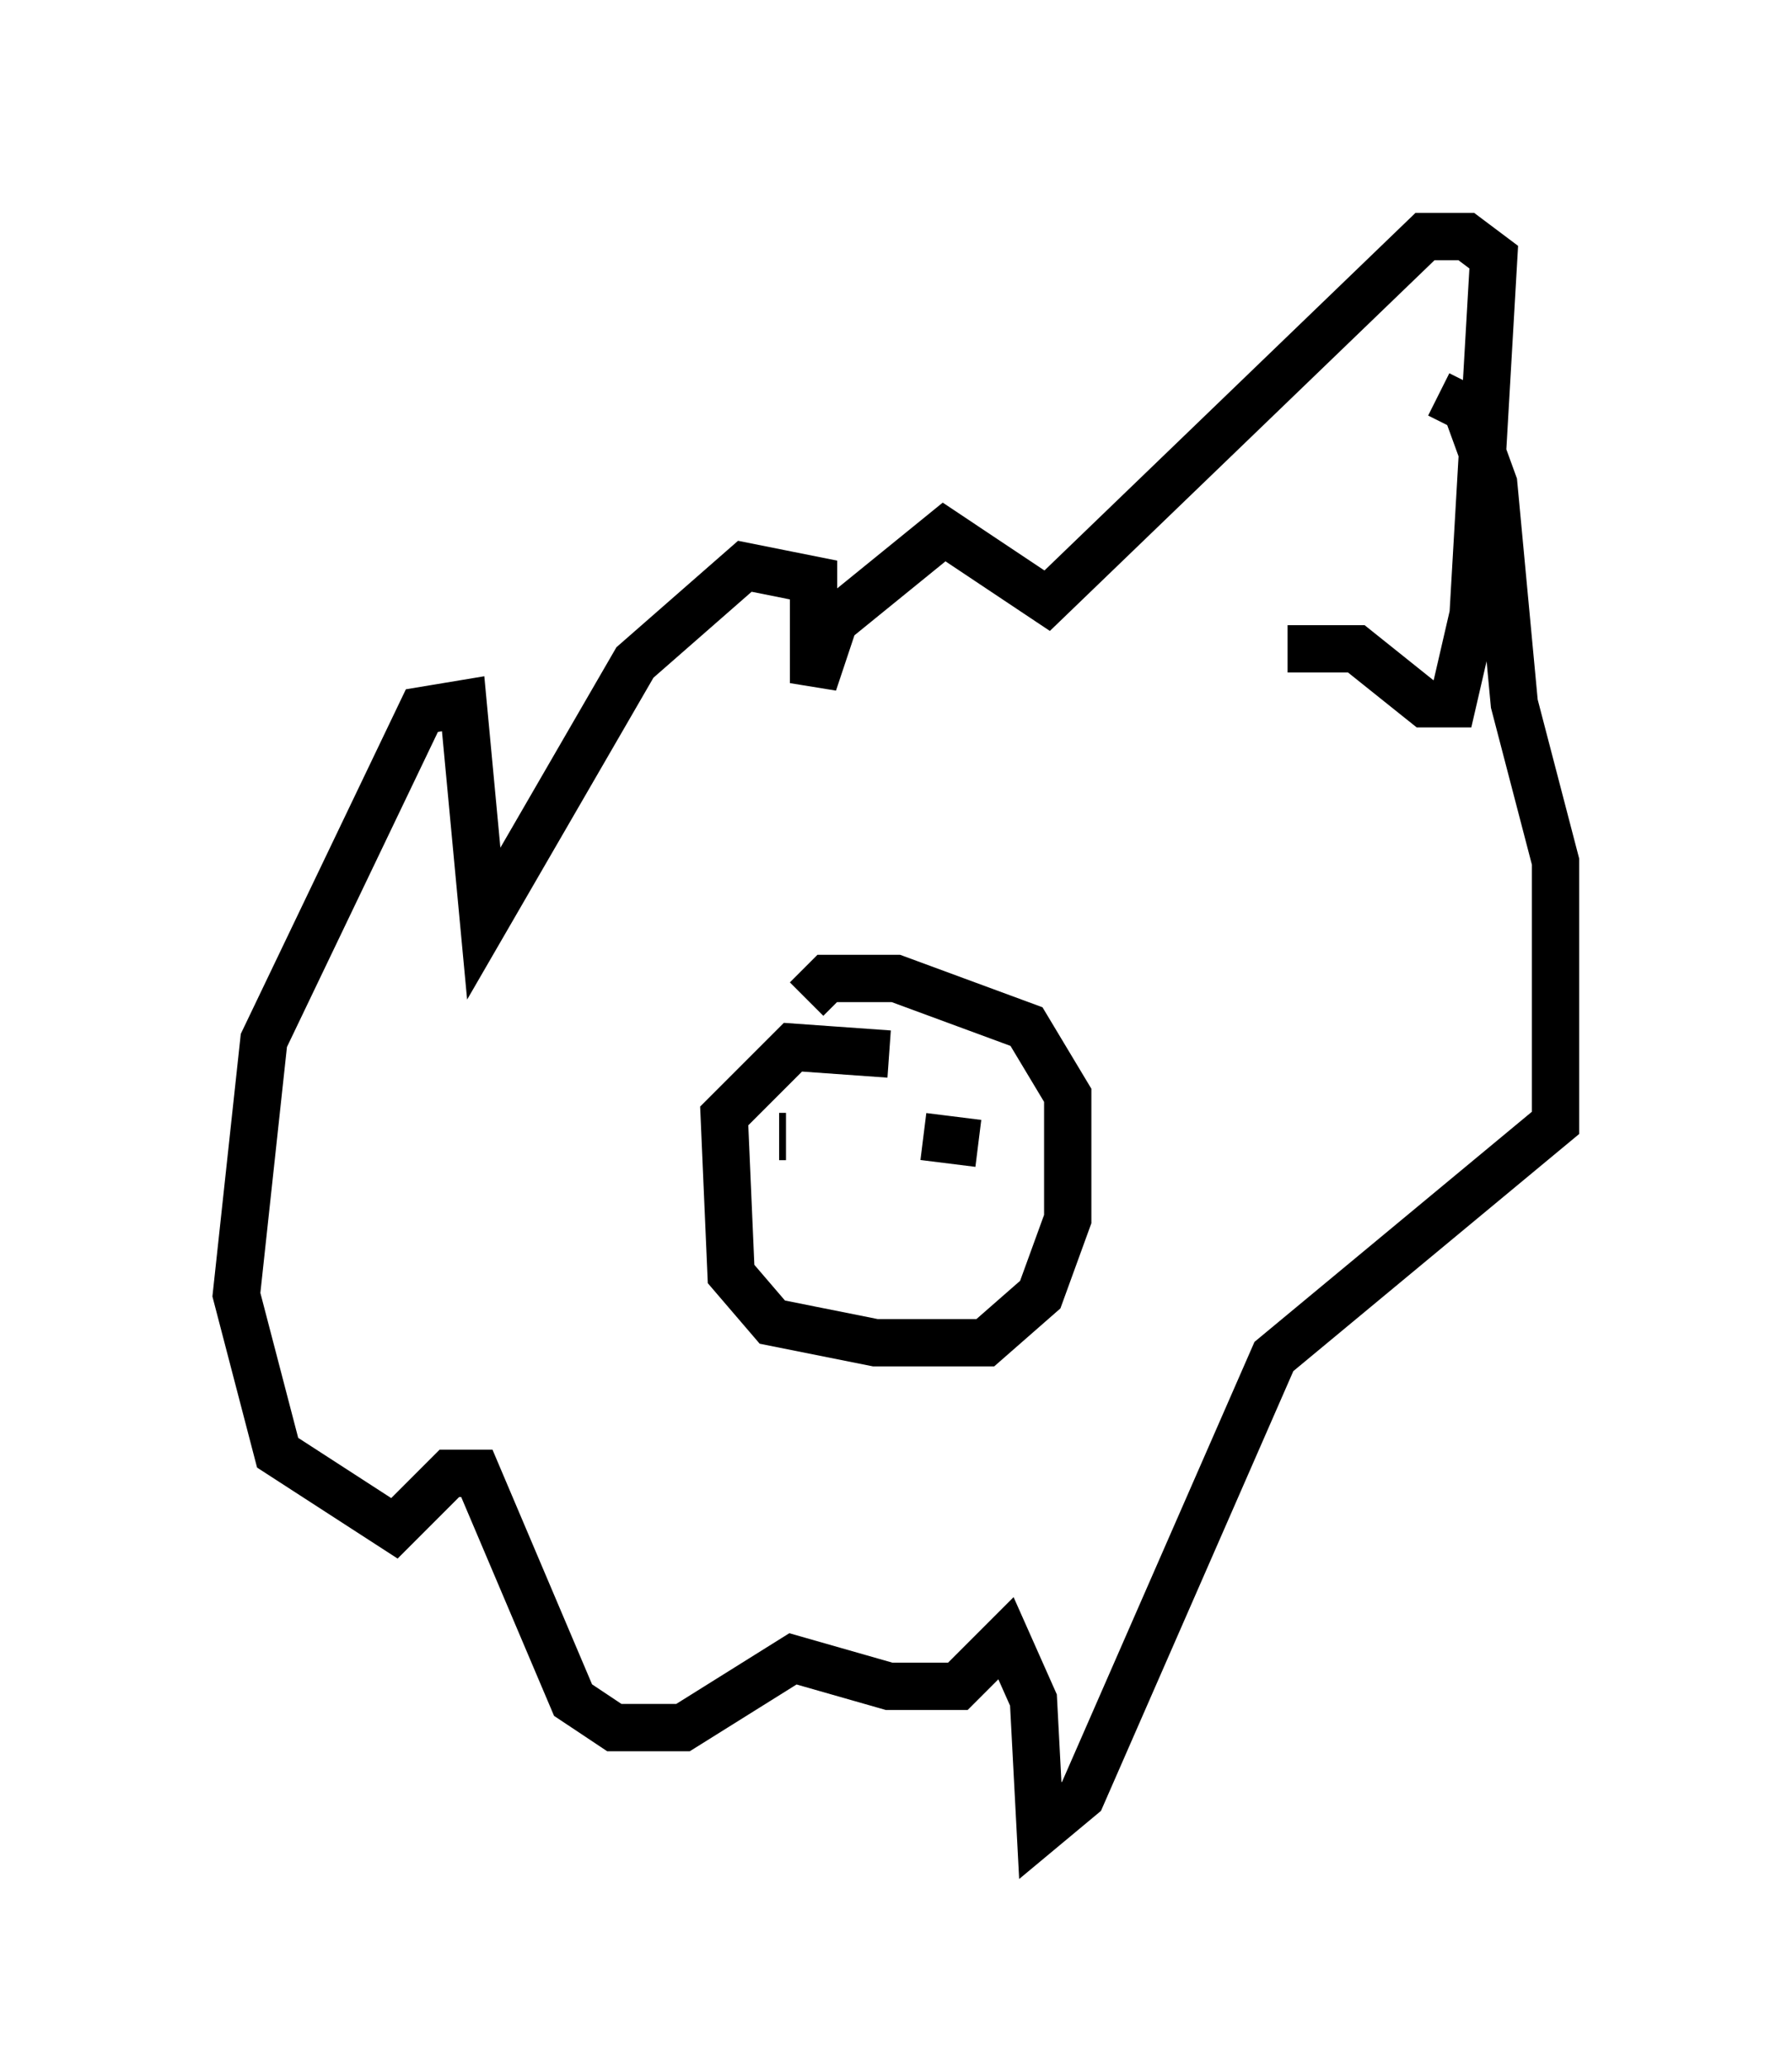 <?xml version="1.0" encoding="utf-8" ?>
<svg baseProfile="full" height="43.698" version="1.1" width="37.888" xmlns="http://www.w3.org/2000/svg" xmlns:ev="http://www.w3.org/2001/xml-events" xmlns:xlink="http://www.w3.org/1999/xlink"><defs /><rect fill="white" height="43.698" width="37.888" x="0" y="0" /><path d="M27.223, 18.073 m0.0, -4.358 l1.453, 0.0 1.453, 1.162 l0.581, 0.0 0.436, -1.888 l0.436, -7.553 -0.581, -0.436 l-0.872, 0.0 -7.989, 7.698 l-2.179, -1.453 -2.324, 1.888 l-0.436, 1.307 0.0, -2.179 l-1.453, -0.291 -2.324, 2.034 l-3.196, 5.52 -0.436, -4.648 l-0.872, 0.145 -3.341, 6.972 l-0.581, 5.374 0.872, 3.341 l2.469, 1.598 1.162, -1.162 l0.581, 0.0 2.034, 4.793 l0.872, 0.581 1.453, 0.0 l2.324, -1.453 2.034, 0.581 l1.453, 0.0 1.017, -1.017 l0.581, 1.307 0.145, 2.76 l0.872, -0.726 4.067, -9.296 l5.955, -4.939 0.0, -5.52 l-0.872, -3.341 -0.436, -4.648 l-0.581, -1.598 -0.581, -0.291 m-11.62, 13.944 l-2.034, -0.145 -1.453, 1.453 l0.145, 3.341 0.872, 1.017 l2.179, 0.436 2.324, 0.0 l1.162, -1.017 0.581, -1.598 l0.0, -2.615 -0.872, -1.453 l-2.76, -1.017 -1.453, 0.0 l-0.436, 0.436 m-0.581, 2.905 l0.145, 0.0 m2.905, 0.0 l1.162, 0.145 " fill="none" stroke="black" stroke-width="1" /></svg>